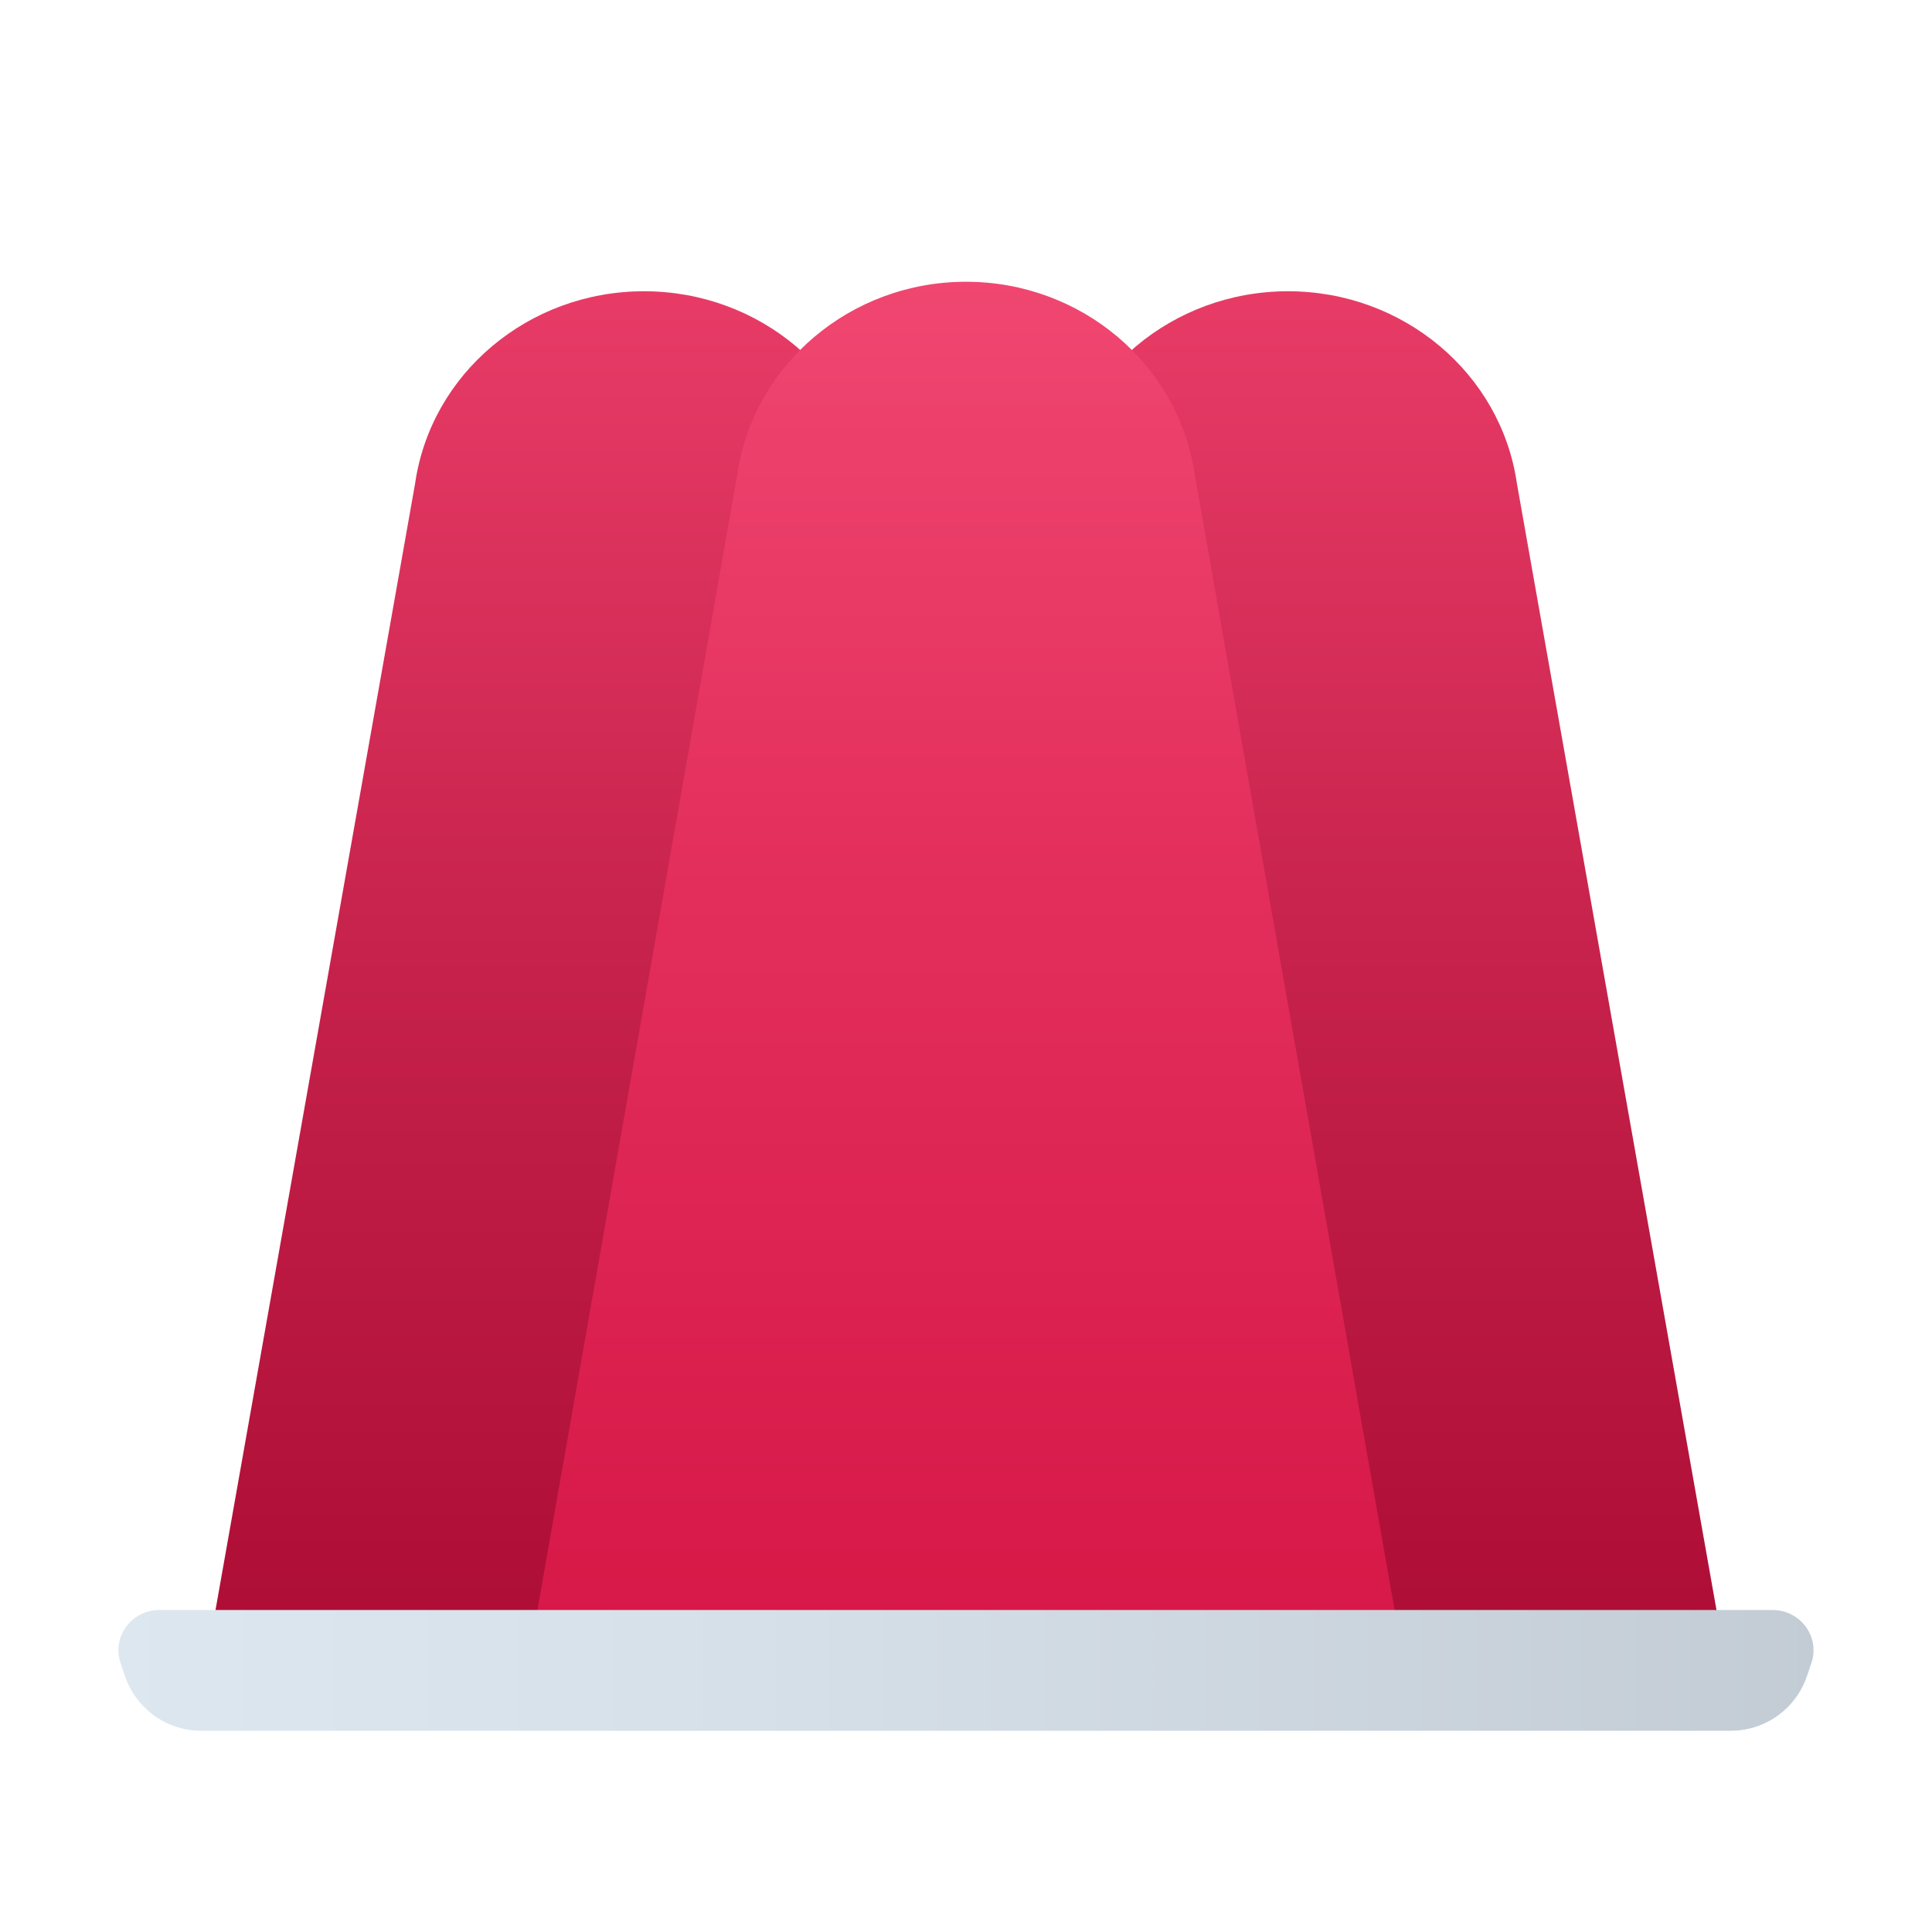 <svg xmlns="http://www.w3.org/2000/svg" viewBox="0 0 48 48"><linearGradient id="mh5UacRye8UUXUUBQtspUa" x1="15.5" x2="15.5" y1="7" y2="47.945" gradientUnits="userSpaceOnUse"><stop offset="0" stop-color="#e83c67"/><stop offset=".423" stop-color="#c5214a"/><stop offset=".773" stop-color="#b01038"/><stop offset="1" stop-color="#a80a31"/></linearGradient><path fill="url(#mh5UacRye8UUXUUBQtspUa)" d="M26,42H5l5.312-29.981C10.706,9.277,13.134,7.236,16,7.236h0c2.866,0,5.294,2.041,5.688,4.782	L26,42z"/><linearGradient id="mh5UacRye8UUXUUBQtspUb" x1="32.5" x2="32.5" y1="7" y2="47.945" gradientUnits="userSpaceOnUse"><stop offset="0" stop-color="#e83c67"/><stop offset=".423" stop-color="#c5214a"/><stop offset=".773" stop-color="#b01038"/><stop offset="1" stop-color="#a80a31"/></linearGradient><path fill="url(#mh5UacRye8UUXUUBQtspUb)" d="M43,42H22l4.312-29.981C26.706,9.277,29.134,7.236,32,7.236h0	c2.866,0,5.294,2.041,5.688,4.782L43,42z"/><linearGradient id="mh5UacRye8UUXUUBQtspUc" x1="24" x2="24" y1="1.91" y2="48.899" gradientUnits="userSpaceOnUse"><stop offset=".002" stop-color="#f44f78"/><stop offset=".397" stop-color="#e4305d"/><stop offset=".763" stop-color="#d81b4a"/><stop offset="1" stop-color="#d41343"/></linearGradient><path fill="url(#mh5UacRye8UUXUUBQtspUc)" d="M35,42H13l5.312-30.185C18.706,9.055,21.134,7,24,7h0c2.866,0,5.294,2.055,5.688,4.815L35,42z"/><linearGradient id="mh5UacRye8UUXUUBQtspUd" x1="-1.972" x2="50.679" y1="41.5" y2="41.5" gradientUnits="userSpaceOnUse"><stop offset="0" stop-color="#dfe9f2"/><stop offset=".391" stop-color="#d6e0e9"/><stop offset="1" stop-color="#bfc8d1"/></linearGradient><path fill="url(#mh5UacRye8UUXUUBQtspUd)" d="M43,43H5c-0.857,0-1.618-0.545-1.894-1.356l-0.111-0.327C2.775,40.669,3.266,40,3.962,40	h40.075c0.696,0,1.187,0.669,0.967,1.316l-0.111,0.327C44.618,42.455,43.857,43,43,43z"/></svg>